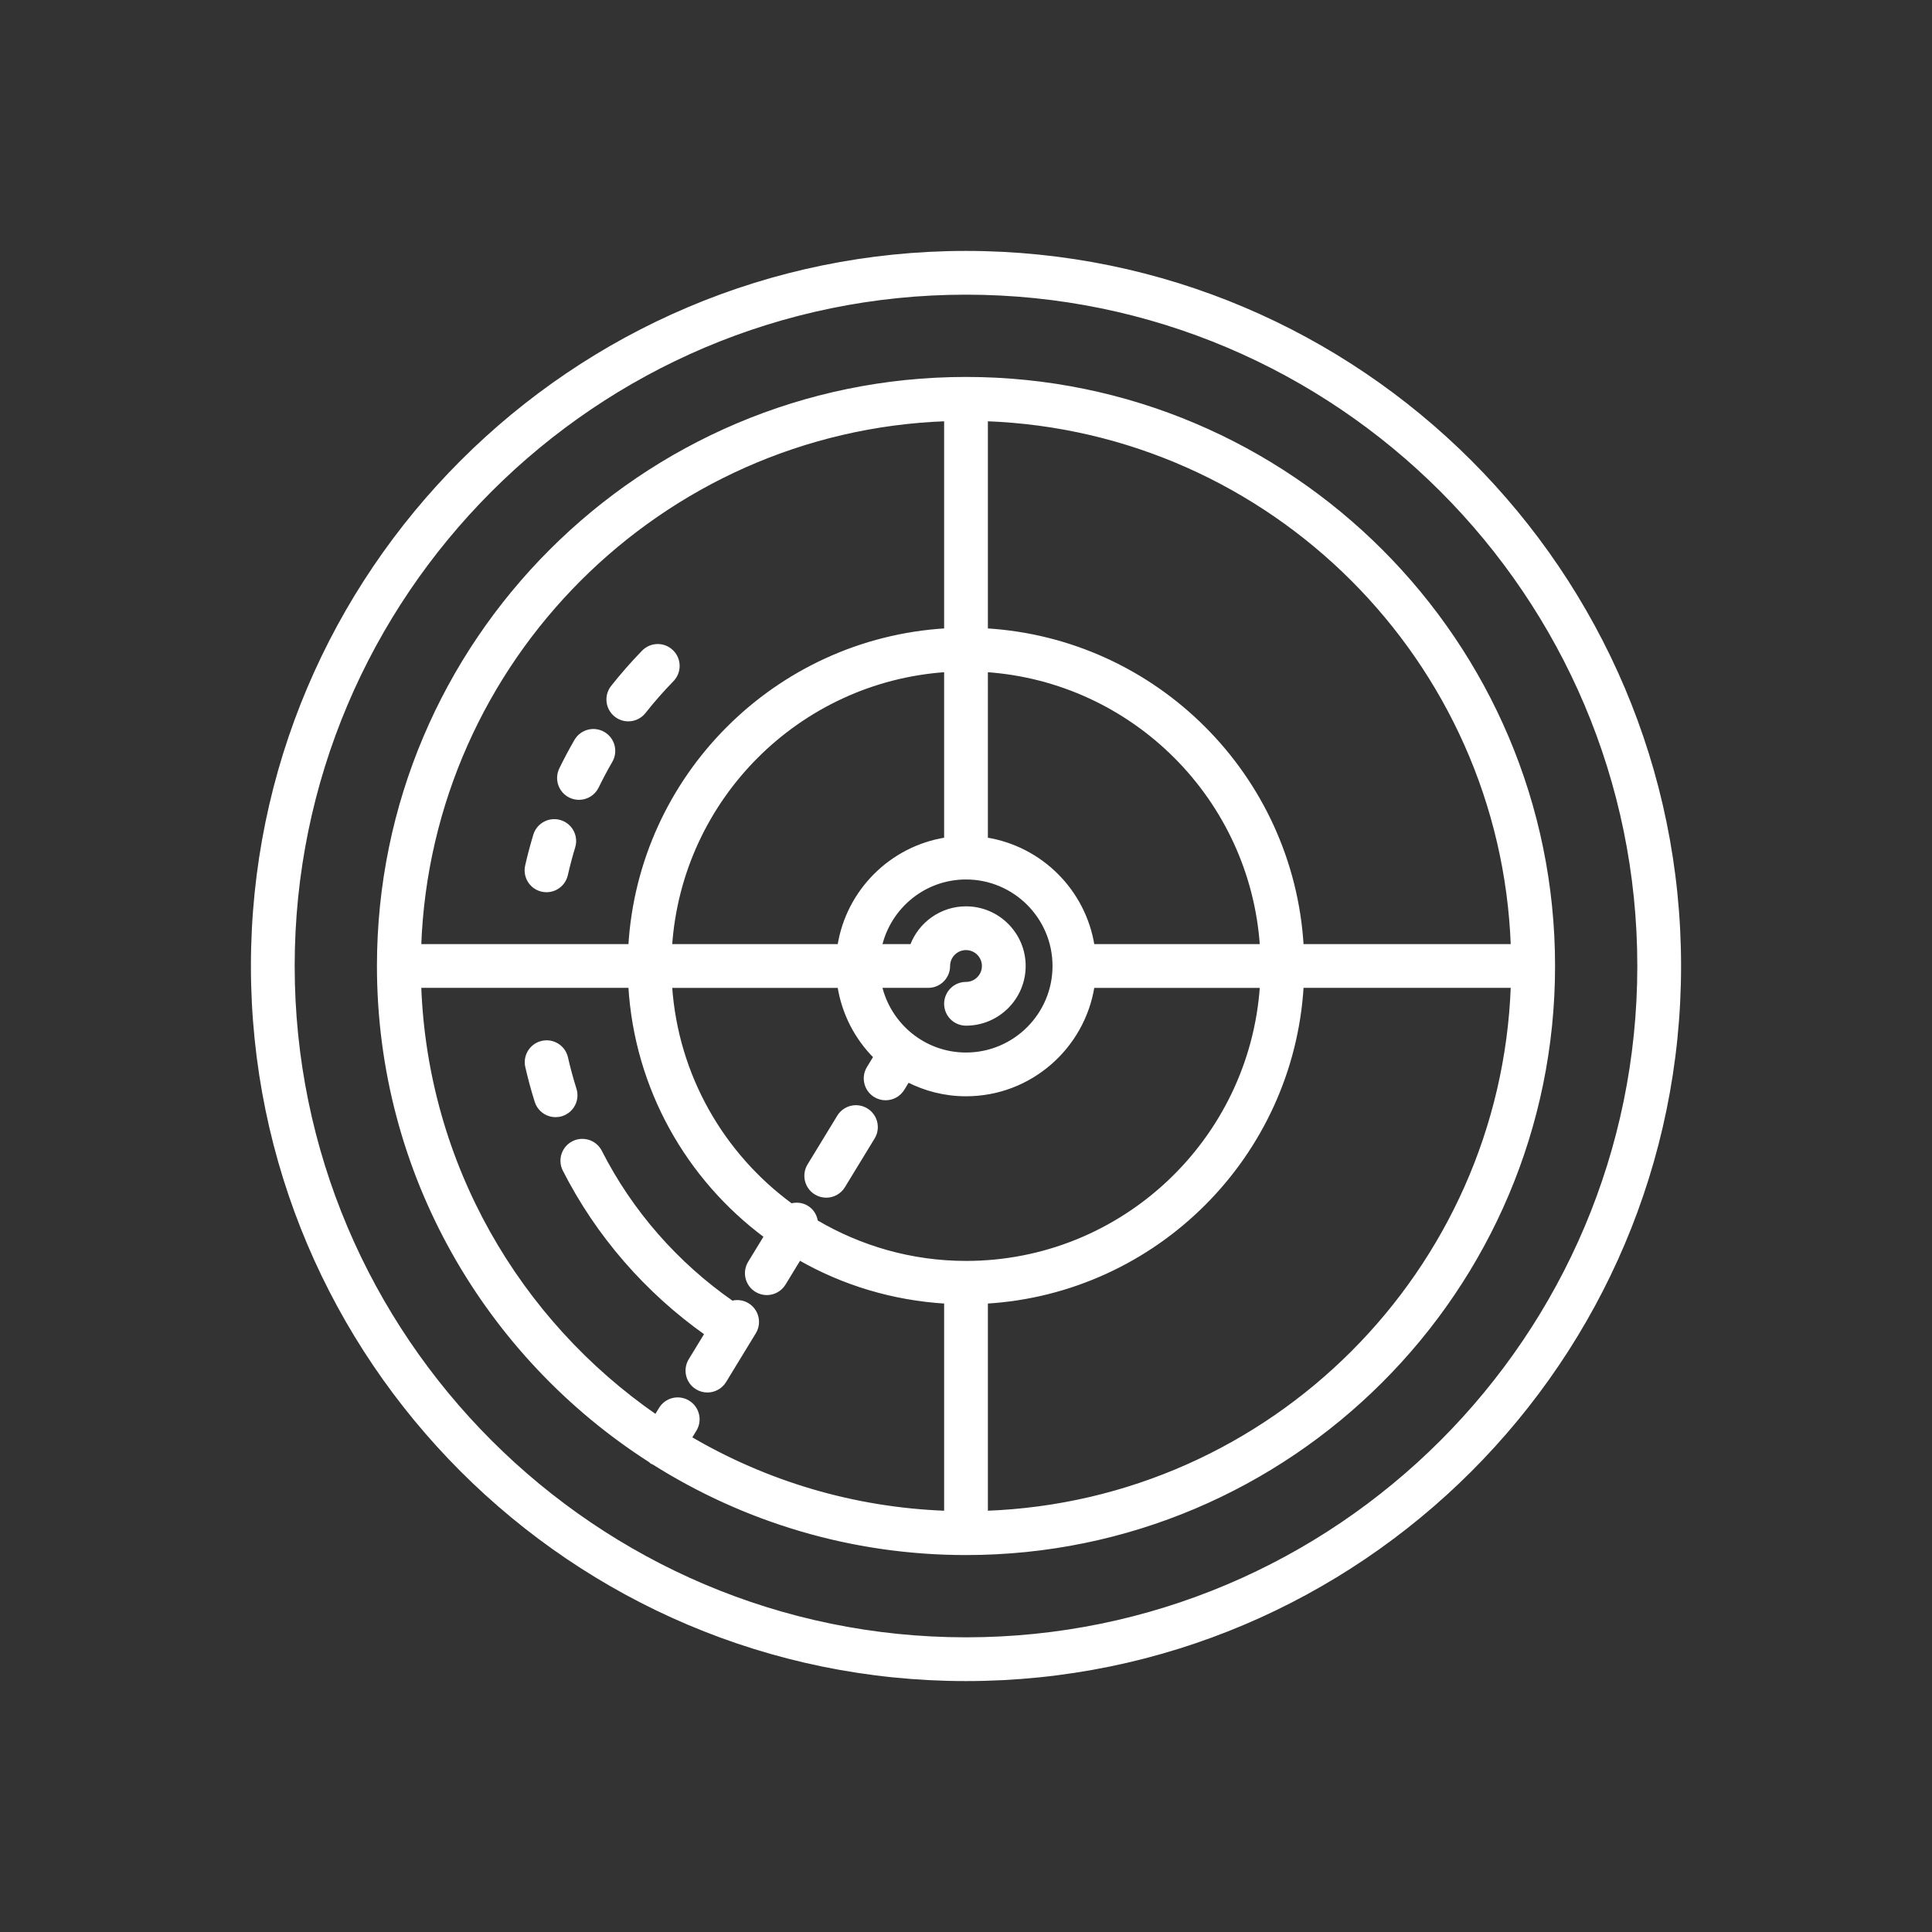 <!DOCTYPE svg PUBLIC "-//W3C//DTD SVG 1.1//EN" "http://www.w3.org/Graphics/SVG/1.1/DTD/svg11.dtd">
<!-- Uploaded to: SVG Repo, www.svgrepo.com, Transformed by: SVG Repo Mixer Tools -->
<svg fill="#ffffff" width="800px" height="800px" viewBox="0 0 512 512" id="icon" version="1.1" xml:space="preserve" xmlns="http://www.w3.org/2000/svg" xmlns:xlink="http://www.w3.org/1999/xlink" stroke="#ffffff">
<rect x="0" y="0" width="512" height="512" fill="#333333" stroke="none"/>
<g id="SVGRepo_bgCarrier" stroke-width="0"/>
<g id="SVGRepo_tracerCarrier" stroke-linecap="round" stroke-linejoin="round"/>
<g id="SVGRepo_iconCarrier"> <g> <path d="M256.001,100.393c-85.801,0-155.607,69.806-155.607,155.604 c0,55.018,28.727,103.421,71.942,131.099c0.138,0.104,0.221,0.251,0.371,0.343 c0.162,0.1,0.339,0.141,0.507,0.22c23.996,15.143,52.375,23.947,82.787,23.947 c85.801,0,155.607-69.806,155.607-155.609 C411.608,170.199,341.802,100.393,256.001,100.393z M261.299,111.124 c75.75,2.739,136.839,63.829,139.578,139.575h-55.893 c-2.661-44.981-38.705-81.027-83.685-83.688V111.124z M261.299,177.608 c39.139,2.628,70.462,33.95,73.089,73.092h-44.819 c-2.285-14.516-13.754-25.986-28.27-28.27V177.608z M279.429,255.998 c0,12.919-10.511,23.432-23.427,23.432c-11.091,0-20.357-7.768-22.772-18.135h12.758 c2.926,0,5.298-2.37,5.298-5.298c0-2.598,2.116-4.714,4.716-4.714 c2.6,0,4.716,2.116,4.716,4.714c0,2.602-2.116,4.719-4.716,4.719 c-2.926,0-5.298,2.369-5.298,5.298c0,2.928,2.372,5.298,5.298,5.298 c8.444,0,15.312-6.871,15.312-15.314c0-8.444-6.868-15.31-15.312-15.31 c-6.581,0-12.205,4.175-14.368,10.011h-8.404 c2.415-10.365,11.681-18.129,22.772-18.129 C268.918,232.57,279.429,243.078,279.429,255.998z M222.43,250.699h-44.819 c2.627-39.142,33.95-70.464,73.092-73.092v44.822 C236.185,224.714,224.715,236.183,222.43,250.699z M250.703,111.124v55.887 c-44.981,2.661-81.027,38.707-83.688,83.688H111.125 C113.864,174.953,174.954,113.863,250.703,111.124z M250.703,400.876 c-24.706-0.893-47.844-7.988-67.919-19.784l1.345-2.205 c1.521-2.499,0.732-5.759-1.767-7.28c-2.507-1.537-5.761-0.735-7.282,1.764 l-1.238,2.03c-36.569-25.242-61.007-66.817-62.717-114.106h55.89 c1.607,27.163,15.37,51.045,35.964,66.332l-4.286,7.029 c-1.521,2.499-0.732,5.758,1.767,7.279c0.861,0.528,1.813,0.776,2.753,0.776 c1.788,0,3.531-0.905,4.53-2.541l4.095-6.714 c11.589,6.634,24.789,10.694,38.867,11.527V400.876z M216.261,323.764 c-0.217-1.511-1.009-2.925-2.414-3.781c-1.306-0.802-2.806-0.937-4.169-0.556 c-18.215-13.339-30.465-34.273-32.067-58.131h44.819 c1.145,7.274,4.561,13.801,9.551,18.78l-1.8,2.95 c-1.524,2.494-0.735,5.759,1.762,7.28c0.861,0.528,1.814,0.776,2.755,0.776 c1.785,0,3.529-0.9,4.527-2.541l1.369-2.243 c4.632,2.365,9.859,3.728,15.408,3.728c16.954,0,31.011-12.479,33.568-28.73 h44.819c-2.745,40.901-36.805,73.36-78.387,73.36 C241.496,334.656,227.941,330.64,216.261,323.764z M261.299,400.876v-55.893 c44.981-2.661,81.024-38.707,83.685-83.688h55.893 C398.138,337.048,337.049,398.137,261.299,400.876z"/> <path d="M229.591,294.17c-2.504-1.537-5.761-0.73-7.282,1.764l-7.872,12.909 c-1.521,2.499-0.732,5.759,1.767,7.28c0.861,0.527,1.813,0.776,2.752,0.776 c1.788,0,3.531-0.905,4.53-2.541l7.872-12.909 C232.879,298.951,232.09,295.691,229.591,294.17z"/> <path d="M152.291,288.671c-0.864-2.747-1.627-5.562-2.264-8.356 c-0.652-2.856-3.487-4.641-6.346-3.984c-2.851,0.647-4.636,3.487-3.986,6.343 c0.701,3.068,1.537,6.157,2.486,9.173c0.711,2.261,2.802,3.71,5.052,3.71 c0.528,0,1.063-0.077,1.591-0.243C151.616,294.434,153.168,291.459,152.291,288.671z"/> <path d="M198.103,345.795c-1.288-0.788-2.769-0.938-4.117-0.578 c-14.742-10.268-26.798-24-34.943-40.011c-1.322-2.607-4.514-3.638-7.122-2.323 c-2.61,1.33-3.647,4.517-2.32,7.125c8.806,17.318,21.782,32.21,37.64,43.423 l-4.292,7.038c-1.521,2.499-0.732,5.759,1.767,7.28 c0.861,0.528,1.813,0.776,2.753,0.776c1.788,0,3.531-0.905,4.53-2.541 l6.805-11.159c0.008-0.012,0.019-0.02,0.027-0.032 c0.007-0.011,0.007-0.024,0.013-0.035l1.027-1.683 C201.391,350.576,200.602,347.316,198.103,345.795z"/> <path d="M170.666,188.654c2.323-2.944,4.827-5.794,7.445-8.48 c2.041-2.096,1.997-5.453-0.098-7.492c-2.095-2.044-5.448-2.008-7.492,0.093 c-2.872,2.949-5.622,6.085-8.17,9.308c-1.813,2.297-1.423,5.629,0.874,7.445 c0.973,0.766,2.129,1.138,3.28,1.138 C168.071,190.667,169.621,189.979,170.666,188.654z"/> <path d="M159.907,194.408c-2.533-1.474-5.774-0.6-7.241,1.93 c-1.415,2.447-2.748,4.956-3.992,7.507c-1.283,2.633-0.189,5.805,2.442,7.088 c0.747,0.362,1.537,0.533,2.315,0.533c1.964,0,3.849-1.091,4.768-2.975 c1.136-2.333,2.349-4.615,3.64-6.845 C163.304,199.111,162.439,195.872,159.907,194.408z"/> <path d="M148.421,217.809c-2.791-0.843-5.759,0.735-6.607,3.534 c-0.81,2.67-1.532,5.386-2.152,8.138c-0.647,2.851,1.143,5.691,3.997,6.338 c0.393,0.088,0.786,0.129,1.175,0.129c2.419,0,4.605-1.666,5.161-4.129 c0.569-2.504,1.224-4.972,1.961-7.403 C152.803,221.617,151.223,218.658,148.421,217.809z"/> <path d="M256.001,66.996c-104.217,0-189.004,84.785-189.004,189.002 c0,104.217,84.787,189.006,189.004,189.006c104.215,0,189.001-84.789,189.001-189.006 C445.003,151.78,360.216,66.996,256.001,66.996z M256.001,434.408 c-98.373,0-178.408-80.035-178.408-178.411c0-98.371,80.035-178.406,178.408-178.406 s178.405,80.035,178.405,178.406C434.407,354.374,354.375,434.408,256.001,434.408z"/> </g> </g>
</svg>